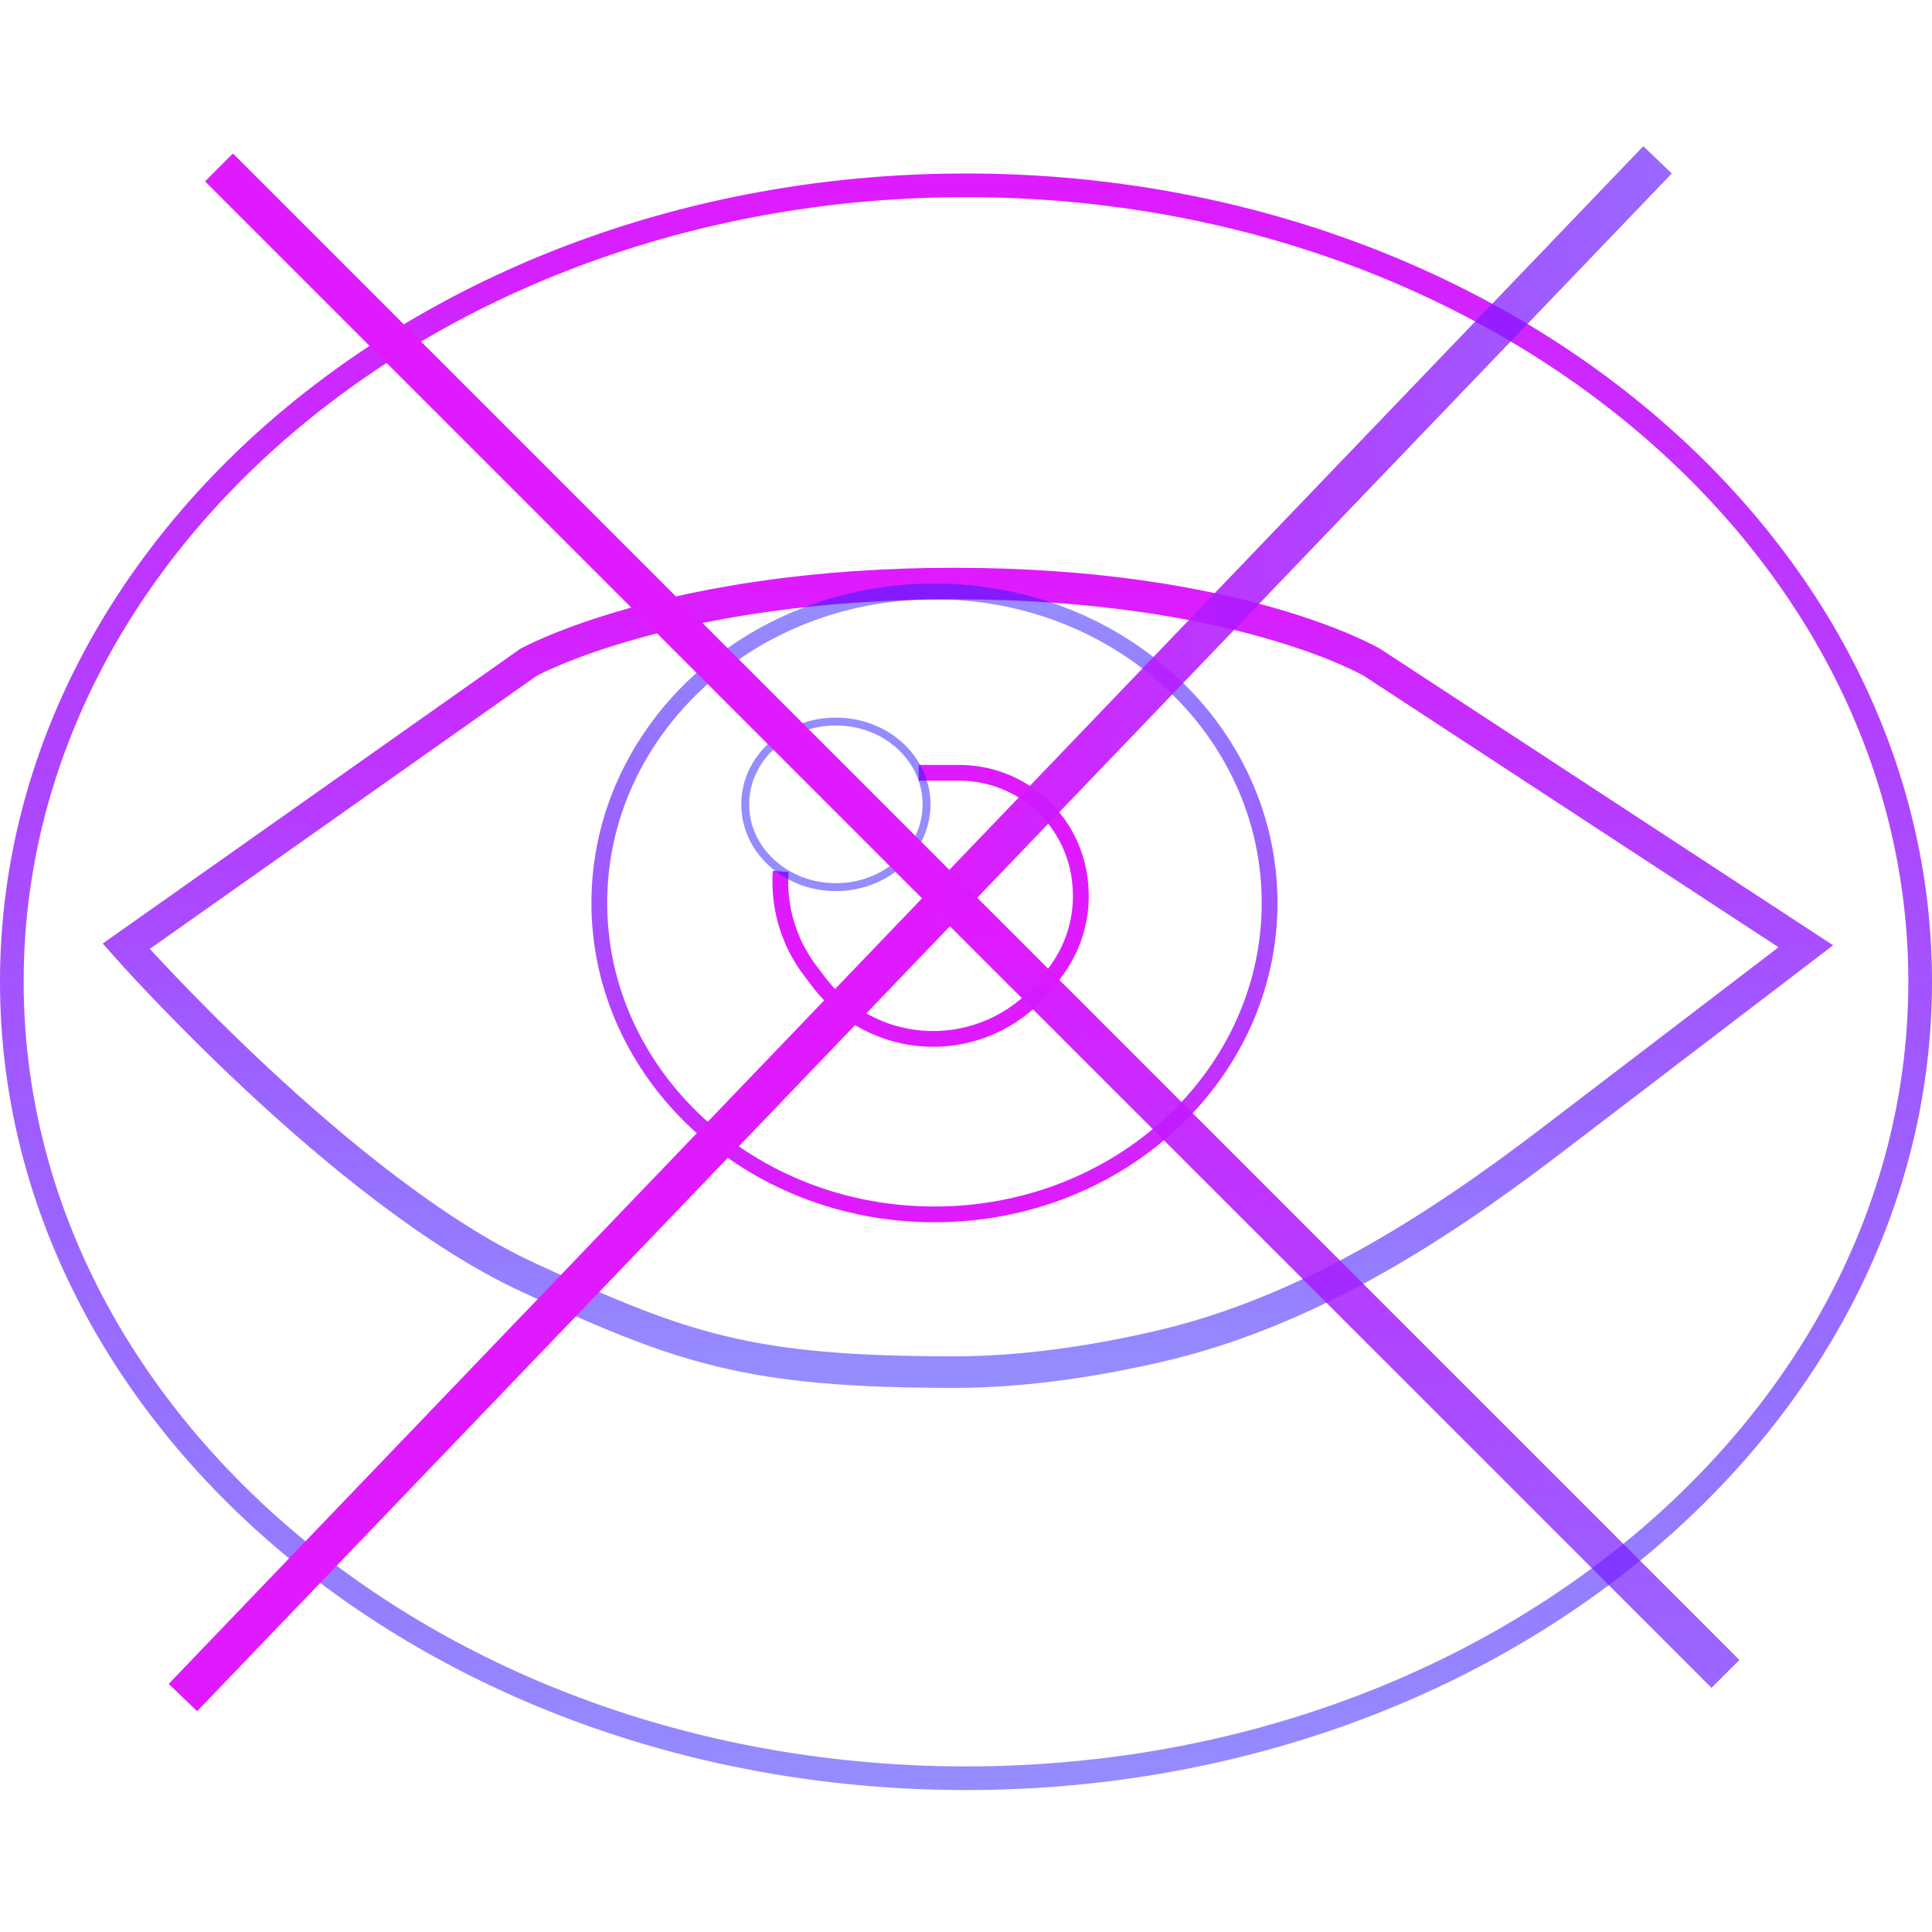 <svg width="40" height="40" viewBox="0 0 245 209" fill="none" xmlns="http://www.w3.org/2000/svg">
<path d="M243.5 106.5C243.5 162.041 189.588 207.5 122.5 207.5C55.412 207.5 1.5 162.041 1.5 106.5C1.5 50.959 55.412 5.5 122.5 5.5C189.588 5.5 243.5 50.959 243.5 106.5Z" stroke="url(#paint0_linear_1_20)" stroke-width="3"/>
<path d="M67 66L16 102C16 102 43.575 133.184 67 144C86.613 153.056 95 156 121 156C129.875 156 138.866 154.602 146.86 152.76C165.347 148.501 181.617 138.184 196.695 126.67L229 102L174 66C174 66 157 56 121 56C85 56 67 66 67 66Z" stroke="url(#paint1_linear_1_20)" stroke-width="4"/>
<path d="M161 96.5C161 118.249 142.041 136 118.5 136C94.959 136 76 118.249 76 96.5C76 74.751 94.959 57 118.5 57C142.041 57 161 74.751 161 96.5Z" stroke="url(#paint2_linear_1_20)" stroke-width="2"/>
<path d="M99 92.5V92.5C98.678 97.012 100.008 101.487 102.741 105.091L103.845 106.546C107.394 111.224 112.982 113.903 118.852 113.74V113.74C124.324 113.588 129.437 110.982 132.775 106.643L133.758 105.365C136.166 102.234 137.326 98.32 137.011 94.382L136.993 94.168C136.677 90.21 134.843 86.527 131.875 83.889V83.889C129.057 81.384 125.417 80 121.646 80H116.5" stroke="#DF1AFF" stroke-width="2"/>
<path d="M117.5 84C117.5 89.759 112.393 94.5 106 94.5C99.607 94.5 94.5 89.759 94.5 84C94.5 78.241 99.607 73.5 106 73.5C112.393 73.5 117.5 78.241 117.5 84Z" stroke="#2C1AFF" stroke-opacity="0.5"/>
<line x1="27.768" y1="3.232" x2="218.807" y2="194.271" stroke="url(#paint3_linear_1_20)" stroke-width="5"/>
<line x1="23.196" y1="197.27" x2="210.196" y2="2.27" stroke="url(#paint4_linear_1_20)" stroke-width="5"/>
<defs>
<linearGradient id="paint0_linear_1_20" x1="122.5" y1="4" x2="122.5" y2="209" gradientUnits="userSpaceOnUse">
<stop stop-color="#DF1AFF"/>
<stop offset="1" stop-color="#2C1AFF" stop-opacity="0.5"/>
</linearGradient>
<linearGradient id="paint1_linear_1_20" x1="122.5" y1="56" x2="122.5" y2="156" gradientUnits="userSpaceOnUse">
<stop stop-color="#DF1AFF"/>
<stop offset="1" stop-color="#2C1AFF" stop-opacity="0.5"/>
</linearGradient>
<linearGradient id="paint2_linear_1_20" x1="118" y1="134" x2="118" y2="59" gradientUnits="userSpaceOnUse">
<stop stop-color="#DF1AFF"/>
<stop offset="1" stop-color="#2C1AFF" stop-opacity="0.5"/>
</linearGradient>
<linearGradient id="paint3_linear_1_20" x1="121.52" y1="100.519" x2="115.289" y2="233.085" gradientUnits="userSpaceOnUse">
<stop stop-color="#DF1AFF"/>
<stop offset="1" stop-color="#2C1AFF" stop-opacity="0.5"/>
</linearGradient>
<linearGradient id="paint4_linear_1_20" x1="118.5" y1="101.5" x2="251.167" y2="104.955" gradientUnits="userSpaceOnUse">
<stop stop-color="#DF1AFF"/>
<stop offset="1" stop-color="#2C1AFF" stop-opacity="0.5"/>
</linearGradient>
</defs>
</svg>

